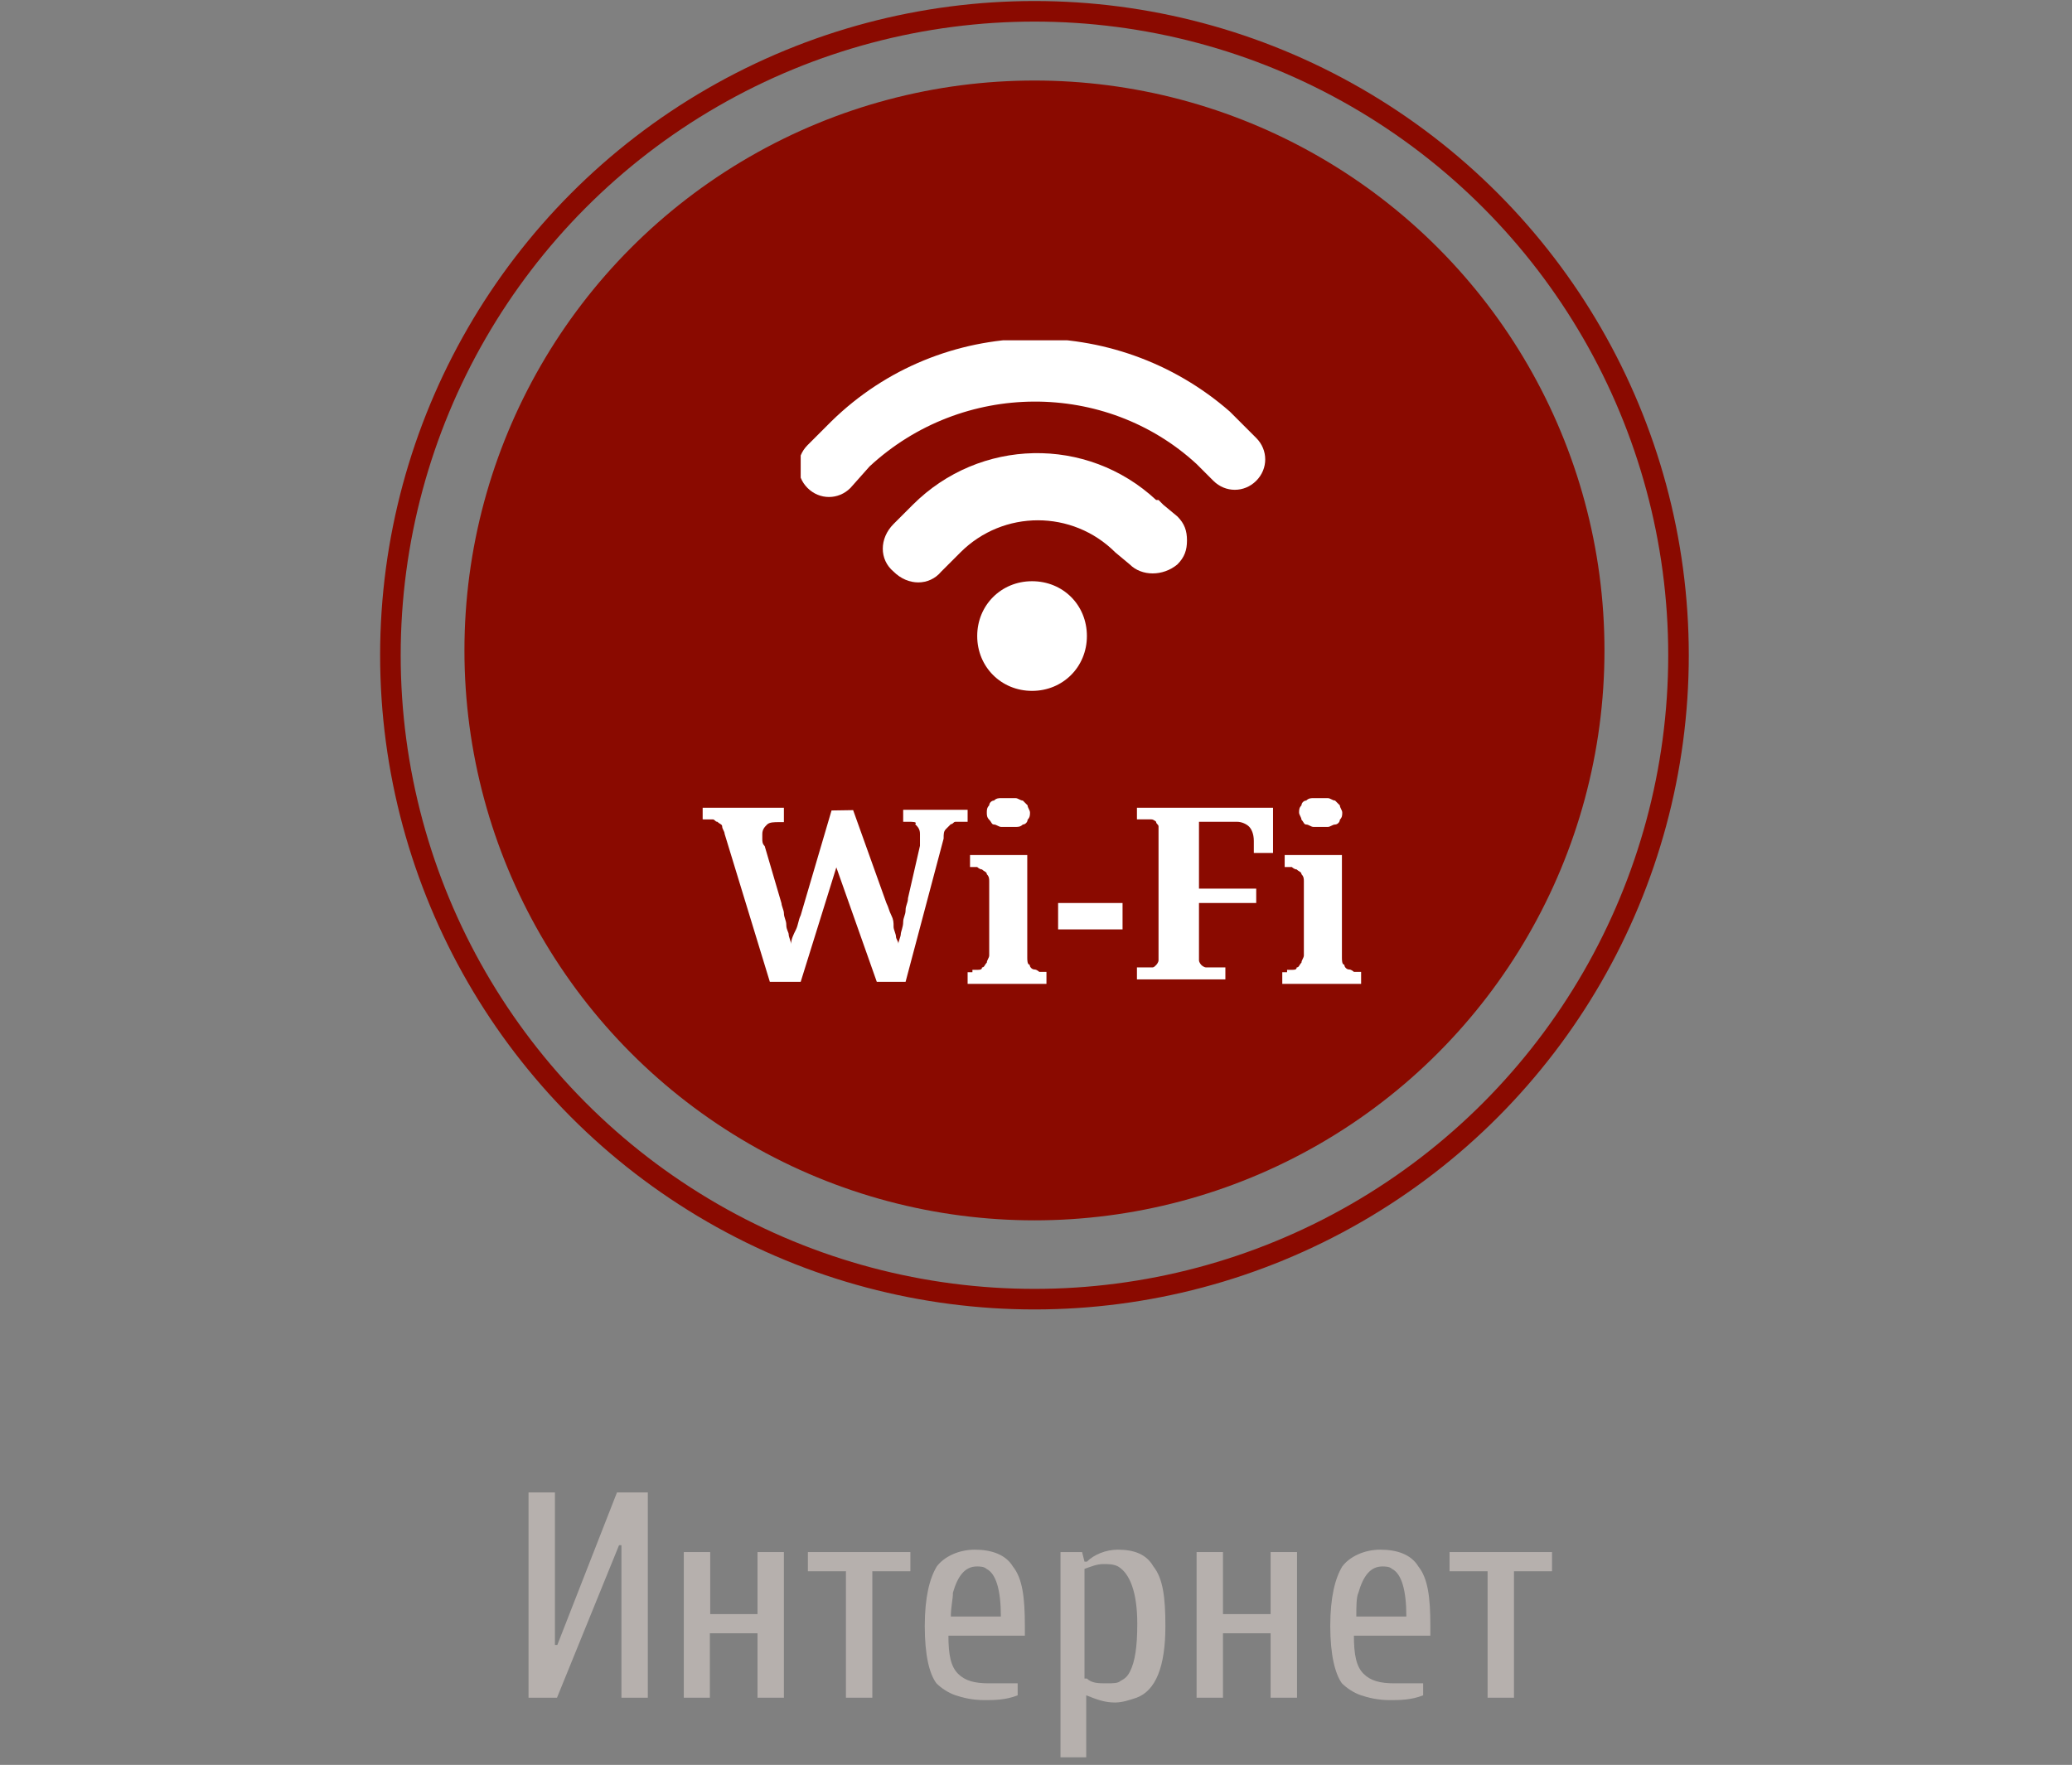 <?xml version="1.0" encoding="utf-8"?>
<!-- Generator: Adobe Illustrator 18.1.1, SVG Export Plug-In . SVG Version: 6.00 Build 0)  -->
<svg version="1.1" id="Слой_1" xmlns="http://www.w3.org/2000/svg" xmlns:xlink="http://www.w3.org/1999/xlink" x="0px" y="0px"
	 viewBox="39 0.3 604.5 515" enable-background="new 39 0.3 604.5 515" xml:space="preserve">
<rect x="39" y="0.3" width="604.5" height="515" fill="#808080" stroke="none"/>
<g id="инет">
	<g>
		<path fill="#B6B0AD" d="M193.2,495.7v-59.9h7.7v44.5h0.7l17.4-44.5h9v59.9h-7.7v-44.5h-0.7l-18.1,44.5H193.2z"/>
		<path fill="#B6B0AD" d="M238.5,495.7v-42.5h7.7v18.1H260v-18.1h7.7v42.5H260v-18.8h-13.9v18.8H238.5z"/>
		<path fill="#B6B0AD" d="M274.7,458.8v-5.6h29.9v5.6h-11.1v36.9h-7.7v-36.9H274.7z"/>
		<path fill="#B6B0AD" d="M308.8,474.8c0-8.4,1.4-13.9,3.5-17.4c2.1-2.8,6.3-4.9,11.1-4.9s9,1.4,11.1,4.9c2.8,3.5,3.5,9,3.5,17.4
			v2.8h-22.3c0,5.6,0.7,9,2.8,11.1c2.1,2.1,4.9,2.8,9,2.8h8.4v3.5c-3.5,1.4-7,1.4-9.7,1.4c-3.5,0-6.3-0.7-8.4-1.4
			c-2.1-0.7-4.2-2.1-5.6-3.5C310.1,488.7,308.8,483.2,308.8,474.8z M316.4,472H331c0-7.7-1.4-12.5-4.2-13.9
			c-0.7-0.7-2.1-0.7-2.8-0.7c-3.5,0-5.6,2.8-7,7.7C317.1,466.4,316.4,469.2,316.4,472z"/>
		<path fill="#B6B0AD" d="M348.4,513.1v-59.9h6.3l0.7,2.8h0.7c2.1-2.1,5.6-3.5,9-3.5c4.9,0,8.4,1.4,10.4,4.9c2.8,3.5,3.5,9,3.5,17.4
			c0,11.8-2.8,18.8-8.4,20.9c-2.1,0.7-4.2,1.4-6.3,1.4c-2.8,0-4.9-0.7-8.4-2.1v18.1L348.4,513.1L348.4,513.1z M356.1,490.1
			c1.4,1.4,3.5,1.4,5.6,1.4c2.1,0,3.5,0,4.2-0.7c1.4-0.7,2.1-1.4,2.8-2.8c1.4-2.8,2.1-7,2.1-13.9c0-9-2.1-14.6-5.6-16.7
			c-1.4-0.7-2.8-0.7-4.2-0.7c-2.1,0-3.5,0.7-5.6,1.4v32H356.1z"/>
		<path fill="#B6B0AD" d="M388.1,495.7v-42.5h7.7v18.1h13.9v-18.1h7.7v42.5h-7.7v-18.8h-13.9v18.8H388.1z"/>
		<path fill="#B6B0AD" d="M427.1,474.8c0-8.4,1.4-13.9,3.5-17.4c2.1-2.8,6.3-4.9,11.1-4.9c4.9,0,9,1.4,11.1,4.9
			c2.8,3.5,3.5,9,3.5,17.4v2.8H434c0,5.6,0.7,9,2.8,11.1c2.1,2.1,4.9,2.8,9,2.8h8.4v3.5c-3.5,1.4-7,1.4-9.7,1.4
			c-3.5,0-6.3-0.7-8.4-1.4c-2.1-0.7-4.2-2.1-5.6-3.5C428.5,488.7,427.1,483.2,427.1,474.8z M434.7,472h14.6c0-7.7-1.4-12.5-4.2-13.9
			c-0.7-0.7-2.1-0.7-2.8-0.7c-3.5,0-5.6,2.8-7,7.7C434.7,466.4,434.7,469.2,434.7,472z"/>
		<path fill="#B6B0AD" d="M461.9,458.8v-5.6h29.9v5.6h-11.1v36.9H473v-36.9H461.9z"/>
	</g>
	<circle fill="#8A0A00" cx="340.8" cy="190.1" r="166.3"/>
	<circle fill="none" stroke="#8A0A00" stroke-width="6" stroke-miterlimit="10" cx="340.8" cy="191.5" r="187.9"/>
	<g>
		<path fill="#FFFFFF" d="M287.9,236.7l9.7,27.1c0.7,1.4,0.7,2.1,1.4,3.5c0.7,1.4,0.7,2.1,0.7,3.5c0,0.7,0.7,2.1,0.7,2.8
			s0.7,1.4,0.7,2.1c0-0.7,0.7-2.1,0.7-2.8s0.7-2.1,0.7-3.5c0-1.4,0.7-2.1,0.7-3.5c0-1.4,0.7-2.1,0.7-3.5l3.5-15.3v-0.7
			c0-0.7,0-0.7,0-1.4c0-0.7,0-0.7,0-0.7v-0.7c0-1.4-0.7-2.1-1.4-2.8c0.7-0.7-0.7-0.7-2.1-0.7h-1.4v-3.5h18.8v3.5h-1.4
			c-0.7,0-1.4,0-2.1,0c-0.7,0-0.7,0.7-1.4,0.7c-0.7,0.7-0.7,0.7-1.4,1.4c-0.7,0.7-0.7,1.4-0.7,2.8l-11.1,41.8h-8.4L283,253.4
			l-10.4,33.4h-9l-13.2-43.2c0-0.7-0.7-1.4-0.7-2.1c0-0.7-0.7-0.7-1.4-1.4c-0.7,0-0.7-0.7-1.4-0.7s-1.4,0-2.1,0H244V236h23.7v4.2
			h-1.4c-1.4,0-2.8,0-3.5,0.7c-0.7,0.7-1.4,1.4-1.4,2.8c0,0.7,0,0.7,0,1.4c0,0.7,0,1.4,0.7,2.1l4.9,16.7c0,0.7,0.7,2.1,0.7,2.8
			c0,1.4,0.7,2.1,0.7,3.5c0,1.4,0.7,2.1,0.7,2.8c0,0.7,0.7,2.1,0.7,2.8c0-1.4,0.7-2.8,1.4-4.2c0.7-1.4,0.7-2.8,1.4-4.2l9-30.6
			L287.9,236.7L287.9,236.7z"/>
		<path fill="#FFFFFF" d="M322.7,283.3c0.7,0,1.4,0,1.4,0c0.7,0,1.4,0,1.4-0.7c0.7,0,0.7-0.7,1.4-1.4c0-0.7,0.7-1.4,0.7-2.1v-21.6
			c0-0.7,0-1.4-0.7-2.1c0-0.7-0.7-0.7-1.4-1.4c-0.7,0-1.4-0.7-1.4-0.7c-0.7,0-1.4,0-1.4,0H322v-3.5h16.7v29.9c0,0.7,0,2.1,0.7,2.1
			c0,0.7,0.7,1.4,1.4,1.4c0.7,0,1.4,0.7,1.4,0.7c0.7,0,1.4,0,1.4,0h0.7v3.5h-23V284h1.4V283.3z M326.9,237.4c0-0.7,0-1.4,0.7-2.1
			c0-0.7,0.7-1.4,1.4-1.4c0.7-0.7,1.4-0.7,2.1-0.7c0.7,0,1.4,0,2.1,0c0.7,0,1.4,0,2.1,0c0.7,0,1.4,0.7,2.1,0.7
			c0.7,0.7,0.7,0.7,1.4,1.4c0,0.7,0.7,1.4,0.7,2.1c0,0.7,0,1.4-0.7,2.1c0,0.7-0.7,1.4-1.4,1.4c-0.7,0.7-1.4,0.7-2.1,0.7
			c-0.7,0-1.4,0-2.1,0c-0.7,0-1.4,0-2.1,0c-0.7,0-1.4-0.7-2.1-0.7s-0.7-0.7-1.4-1.4C326.9,238.8,326.9,238.1,326.9,237.4z"/>
		<path fill="#FFFFFF" d="M347.7,271.5v-7.7h18.8v7.7H347.7z"/>
		<path fill="#FFFFFF" d="M404.8,249.2v-3.5c0-2.1-0.7-3.5-1.4-4.2c-0.7-0.7-2.1-1.4-3.5-1.4h-11.1v19.5h16.7v4.2h-16.7v14.6
			c0,0.7,0,2.1,0,2.1c0,0.7,0.7,1.4,0.7,1.4s0.7,0.7,1.4,0.7c0.7,0,0.7,0,1.4,0h4.2v3.5h-25.8v-3.5h2.8c0.7,0,0.7,0,1.4,0
			c0.7,0,0.7,0,1.4-0.7c0,0,0.7-0.7,0.7-1.4c0-0.7,0-1.4,0-2.1v-34.8c0-0.7,0-1.4,0-2.1s-0.7-0.7-0.7-1.4c0,0-0.7-0.7-1.4-0.7
			s-0.7,0-1.4,0h-2.8V236h39.7v13.2H404.8z"/>
		<path fill="#FFFFFF" d="M414.5,283.3c0.7,0,1.4,0,1.4,0c0.7,0,1.4,0,1.4-0.7c0.7,0,0.7-0.7,1.4-1.4c0-0.7,0.7-1.4,0.7-2.1v-21.6
			c0-0.7,0-1.4-0.7-2.1c0-0.7-0.7-0.7-1.4-1.4c-0.7,0-1.4-0.7-1.4-0.7c-0.7,0-1.4,0-1.4,0h-0.7v-3.5h16.7v29.9c0,0.7,0,2.1,0.7,2.1
			c0,0.7,0.7,1.4,1.4,1.4c0.7,0,1.4,0.7,1.4,0.7c0.7,0,1.4,0,1.4,0h0.7v3.5h-23V284h1.4V283.3z M418,237.4c0-0.7,0-1.4,0.7-2.1
			c0-0.7,0.7-1.4,1.4-1.4c0.7-0.7,1.4-0.7,2.1-0.7c0.7,0,1.4,0,2.1,0s1.4,0,2.1,0c0.7,0,1.4,0.7,2.1,0.7c0.7,0.7,0.7,0.7,1.4,1.4
			c0,0.7,0.7,1.4,0.7,2.1c0,0.7,0,1.4-0.7,2.1c0,0.7-0.7,1.4-1.4,1.4s-1.4,0.7-2.1,0.7c-0.7,0-1.4,0-2.1,0s-1.4,0-2.1,0
			c-0.7,0-1.4-0.7-2.1-0.7c-0.7,0-0.7-0.7-1.4-1.4C418.7,238.8,418,238.1,418,237.4z"/>
	</g>
	<g>
		<path fill="#FFFFFF" d="M356.1,185.9c0,9-7,16-16,16c-9,0-16-7-16-16s7-16,16-16C349.1,169.9,356.1,176.8,356.1,185.9L356.1,185.9
			z"/>
		<g>
			<g>
				<defs>
					<rect id="SVGID_1_" x="272.6" y="99.6" width="137.1" height="105.8"/>
				</defs>
				<clipPath id="SVGID_2_">
					<use xlink:href="#SVGID_1_"  overflow="visible"/>
				</clipPath>
				<path clip-path="url(#SVGID_2_)" fill="#FFFFFF" d="M378.4,147.6l-0.7-0.7l-0.7-0.7c0,0,0,0-0.7,0c-20.2-18.8-51.5-18.1-71,1.4
					l-2.1,2.1l-3.5,3.5c-4.2,4.2-4.2,10.4,0,13.9c4.2,4.2,10.4,4.2,13.9,0l5.6-5.6c12.5-12.5,32.7-12.5,45.2,0l4.2,3.5
					c3.5,3.5,9.7,3.5,13.9,0c2.1-2.1,2.8-4.2,2.8-7c0-2.8-0.7-4.9-2.8-7L378.4,147.6z"/>
			</g>
			<g>
				<defs>
					<rect id="SVGID_3_" x="272.6" y="99.6" width="137.1" height="105.8"/>
				</defs>
				<clipPath id="SVGID_4_">
					<use xlink:href="#SVGID_3_"  overflow="visible"/>
				</clipPath>
				<path clip-path="url(#SVGID_4_)" fill="#FFFFFF" d="M405.5,128.1l-3.5-3.5l0,0l-2.8-2.8c-0.7-0.7-0.7-0.7-1.4-1.4
					c-33.4-29.2-84.2-28.5-116.2,2.8c0,0,0,0-0.7,0.7l-6.3,6.3c-3.5,3.5-3.5,9,0,12.5c3.5,3.5,9,3.5,12.5,0l5.6-6.3l0,0
					c27.1-25.1,68.9-25.1,95.4-0.7l4.9,4.9c3.5,3.5,9,3.5,12.5,0S409,131.6,405.5,128.1L405.5,128.1z"/>
			</g>
		</g>
	</g>
</g>
</svg>

